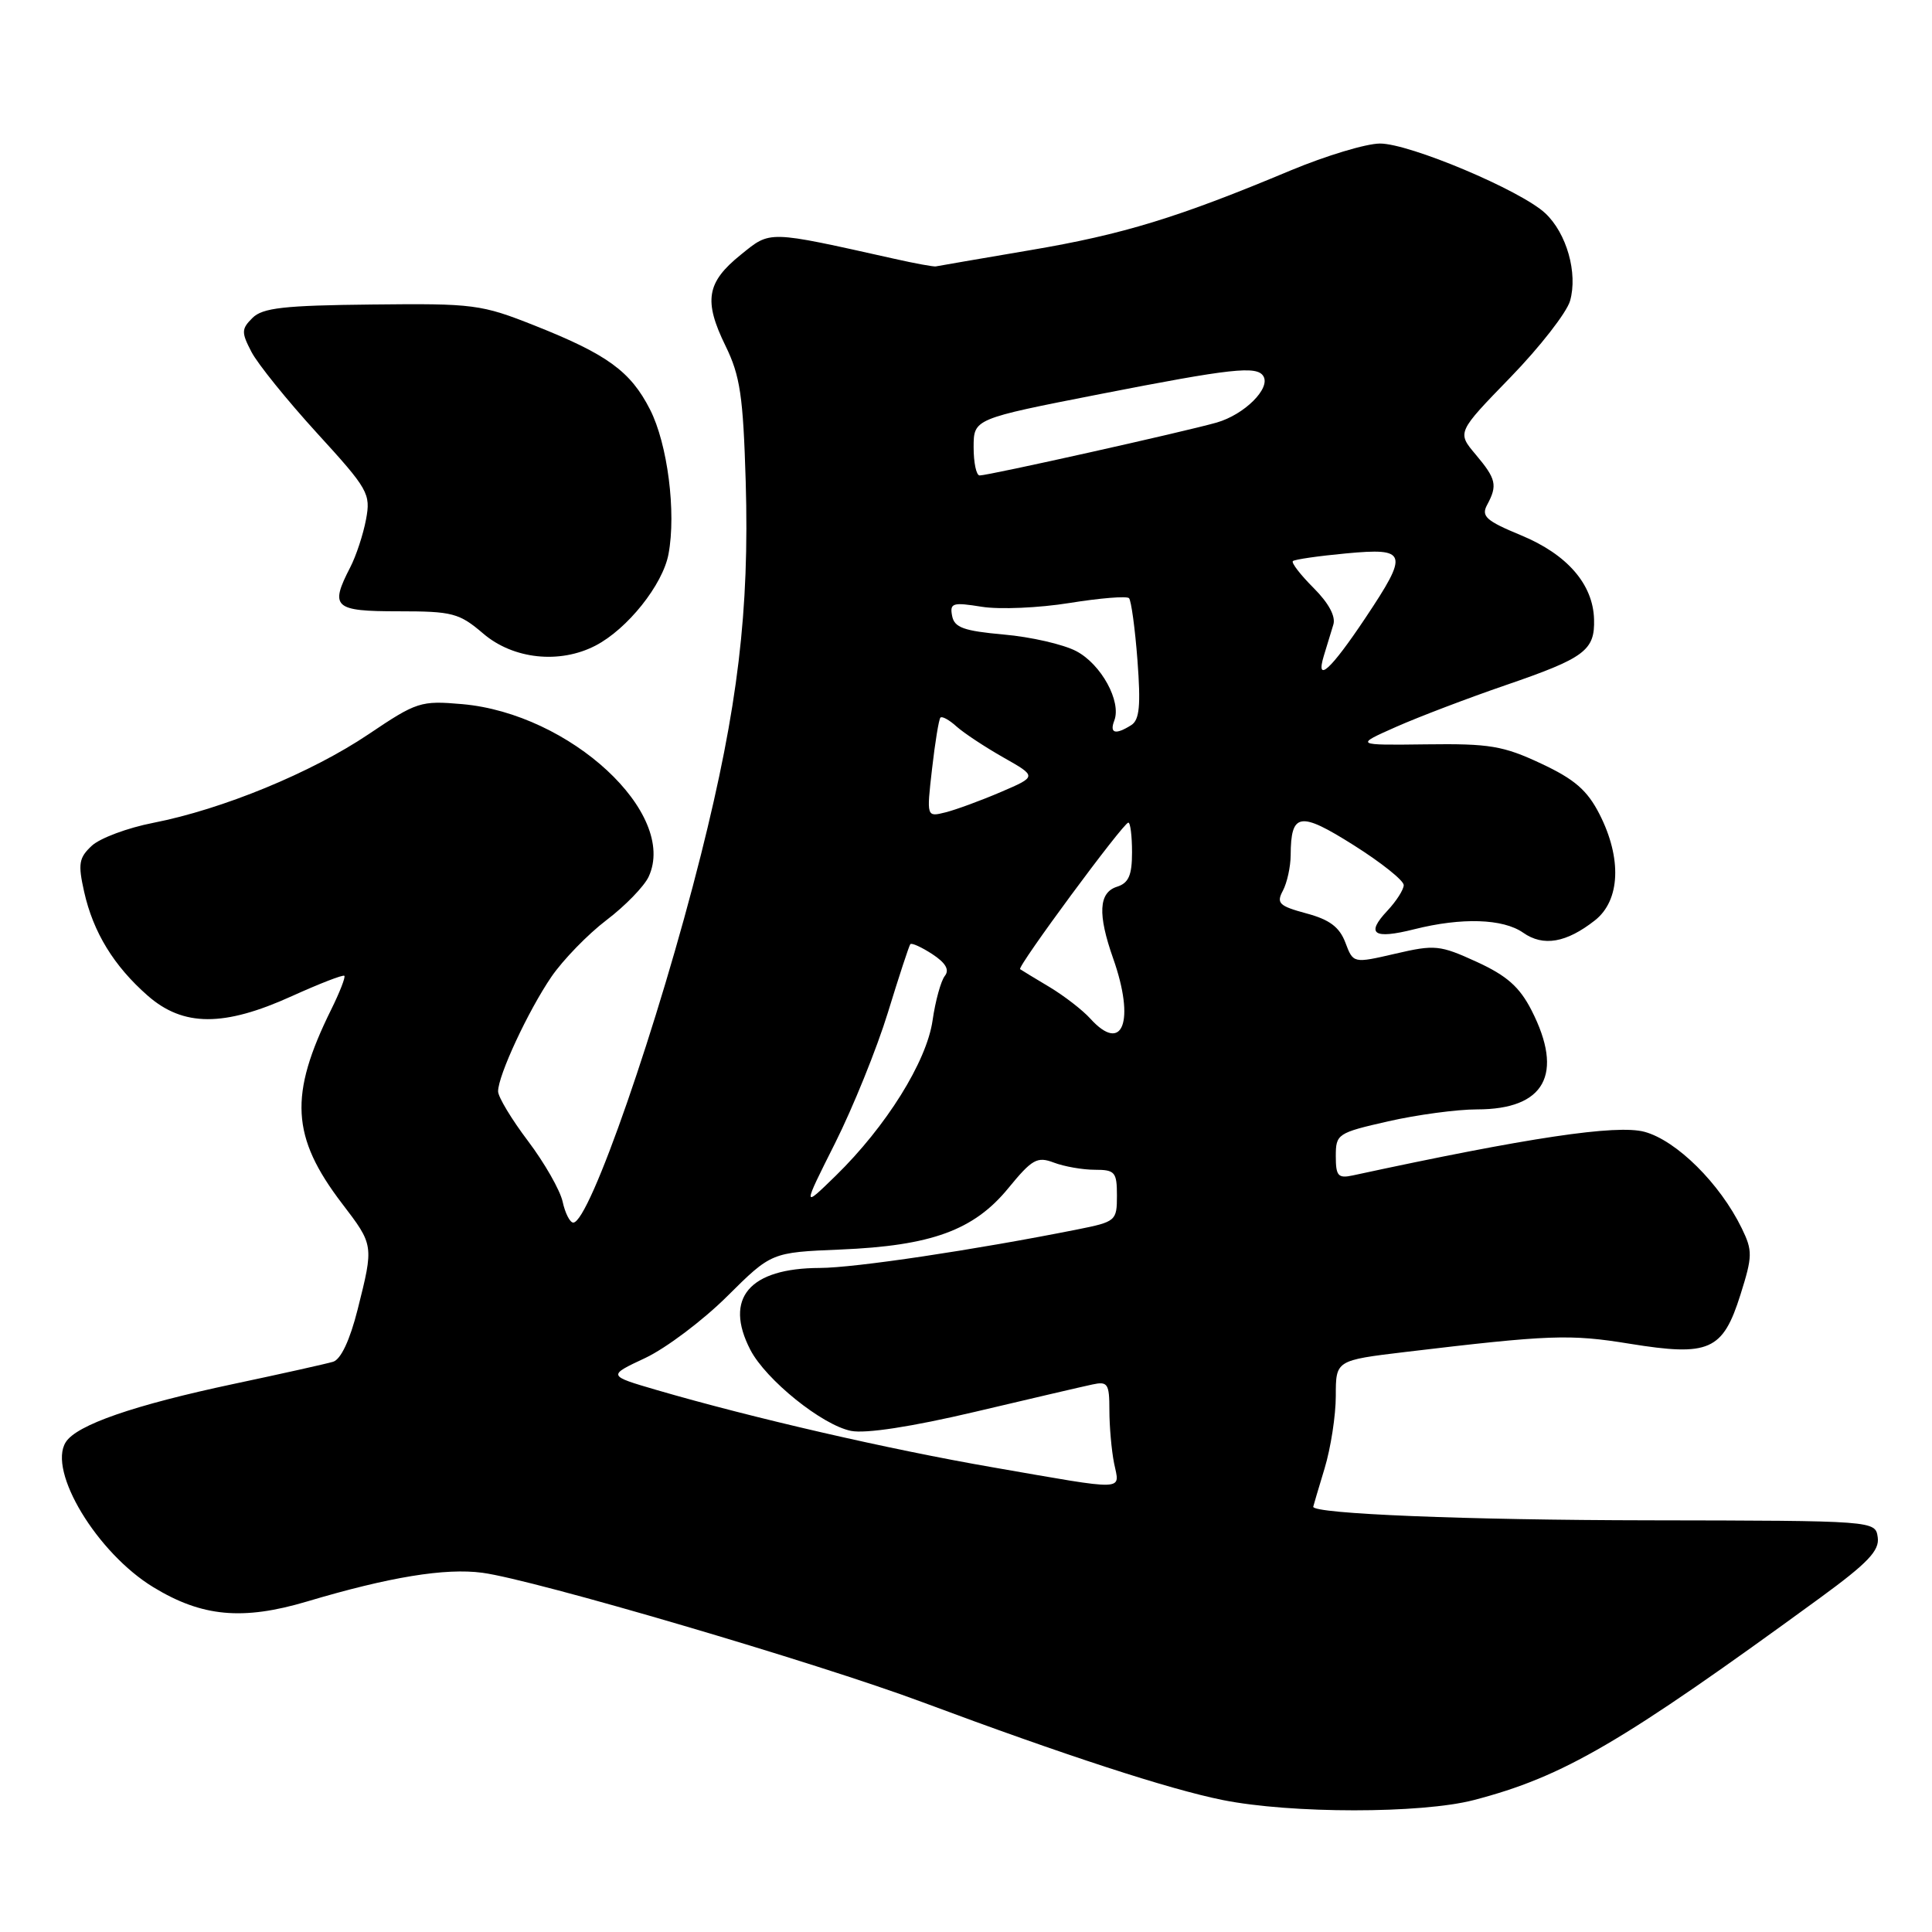 <?xml version="1.0" encoding="UTF-8" standalone="no"?>
<!DOCTYPE svg PUBLIC "-//W3C//DTD SVG 1.1//EN" "http://www.w3.org/Graphics/SVG/1.1/DTD/svg11.dtd" >
<svg xmlns="http://www.w3.org/2000/svg" xmlns:xlink="http://www.w3.org/1999/xlink" version="1.1" viewBox="0 0 256 256">
 <g >
 <path fill="currentColor"
d=" M 195.28 238.52 C 207.20 235.41 214.78 230.98 241.19 211.71 C 247.50 207.10 249.06 205.46 248.81 203.71 C 248.50 201.50 248.50 201.50 218.50 201.45 C 194.33 201.42 173.94 200.59 174.01 199.65 C 174.02 199.57 174.69 197.29 175.51 194.59 C 176.33 191.89 177.00 187.56 177.00 184.96 C 177.00 180.25 177.00 180.25 186.25 179.14 C 205.36 176.86 208.00 176.76 215.93 178.05 C 226.49 179.76 228.28 178.97 230.62 171.55 C 232.23 166.44 232.24 165.73 230.79 162.75 C 227.90 156.82 222.15 151.12 217.90 149.97 C 214.20 148.98 202.52 150.72 179.25 155.75 C 177.30 156.17 177.00 155.82 177.00 153.20 C 177.00 150.26 177.22 150.11 183.95 148.58 C 187.77 147.71 193.07 147.00 195.72 147.00 C 204.70 147.00 207.26 142.35 202.94 133.88 C 201.35 130.77 199.66 129.28 195.67 127.45 C 190.79 125.22 190.13 125.15 184.89 126.37 C 179.31 127.66 179.31 127.66 178.27 124.90 C 177.49 122.84 176.17 121.85 173.10 121.03 C 169.48 120.05 169.10 119.68 169.99 118.02 C 170.54 116.98 171.01 114.86 171.02 113.32 C 171.05 107.66 172.22 107.48 179.37 111.99 C 183.02 114.29 186.00 116.67 186.00 117.28 C 186.00 117.88 185.02 119.41 183.83 120.68 C 180.93 123.77 181.99 124.49 187.40 123.13 C 193.68 121.55 199.16 121.72 201.83 123.59 C 204.49 125.46 207.55 124.93 211.34 121.95 C 214.69 119.31 214.93 113.74 211.94 107.88 C 210.32 104.71 208.64 103.25 204.19 101.17 C 199.18 98.82 197.36 98.52 189.00 98.63 C 179.50 98.75 179.50 98.75 185.00 96.31 C 188.03 94.97 194.55 92.49 199.50 90.79 C 209.99 87.19 211.34 86.19 211.22 82.06 C 211.09 77.41 207.66 73.46 201.55 70.93 C 196.91 69.01 196.24 68.41 197.05 66.90 C 198.45 64.30 198.26 63.46 195.53 60.22 C 193.06 57.29 193.06 57.29 200.15 49.99 C 204.04 45.98 207.59 41.42 208.04 39.87 C 209.09 36.19 207.59 30.90 204.75 28.25 C 201.49 25.21 186.74 19.00 182.84 19.02 C 181.00 19.03 175.68 20.64 171.00 22.59 C 156.11 28.83 148.80 31.07 136.50 33.15 C 129.90 34.27 124.28 35.24 124.00 35.30 C 123.72 35.36 121.25 34.91 118.50 34.29 C 101.55 30.51 102.15 30.53 98.15 33.76 C 93.62 37.41 93.21 39.85 96.13 45.82 C 98.08 49.80 98.47 52.48 98.81 63.80 C 99.31 80.93 97.78 93.72 92.89 113.21 C 87.25 135.66 78.11 162.00 75.96 162.00 C 75.52 162.00 74.88 160.75 74.55 159.22 C 74.21 157.70 72.15 154.09 69.97 151.20 C 67.79 148.32 66.00 145.35 66.00 144.61 C 66.00 142.50 69.99 133.93 73.07 129.42 C 74.61 127.18 77.89 123.80 80.36 121.92 C 82.84 120.04 85.35 117.45 85.95 116.17 C 89.84 107.79 75.55 94.56 61.24 93.30 C 55.74 92.82 55.22 92.99 48.82 97.30 C 41.27 102.38 29.49 107.23 20.31 109.03 C 16.91 109.69 13.24 111.06 12.16 112.07 C 10.45 113.66 10.32 114.47 11.15 118.17 C 12.35 123.53 15.08 127.99 19.57 131.93 C 24.28 136.06 29.67 136.08 38.68 131.99 C 42.33 130.34 45.46 129.12 45.63 129.30 C 45.80 129.47 45.02 131.47 43.90 133.74 C 38.27 145.11 38.58 150.64 45.32 159.47 C 49.54 165.00 49.54 164.95 47.39 173.51 C 46.36 177.59 45.17 180.12 44.14 180.44 C 43.24 180.71 37.33 182.03 31.00 183.37 C 17.76 186.18 10.14 188.81 8.71 191.10 C 6.30 194.92 12.86 205.78 20.33 210.32 C 26.76 214.24 32.16 214.74 40.67 212.21 C 51.57 208.96 59.00 207.74 63.92 208.40 C 70.80 209.32 108.23 220.32 122.21 225.54 C 141.11 232.59 154.86 237.07 162.00 238.51 C 171.07 240.33 188.30 240.33 195.28 238.52 Z  M 78.90 85.55 C 83.13 83.36 87.82 77.49 88.58 73.42 C 89.62 67.89 88.46 58.82 86.13 54.26 C 83.56 49.21 80.47 46.96 70.90 43.16 C 63.75 40.32 62.80 40.20 49.25 40.35 C 37.64 40.47 34.78 40.79 33.45 42.13 C 31.98 43.59 31.97 44.04 33.32 46.63 C 34.14 48.21 38.04 53.04 41.99 57.37 C 48.81 64.83 49.14 65.42 48.50 68.83 C 48.13 70.81 47.19 73.66 46.41 75.17 C 43.67 80.48 44.24 81.00 52.79 81.00 C 59.97 81.00 60.84 81.23 64.04 83.96 C 68.01 87.35 74.15 88.01 78.90 85.55 Z  M 131.50 194.42 C 117.72 192.03 99.77 187.90 87.00 184.18 C 80.50 182.28 80.50 182.28 85.50 179.94 C 88.25 178.64 93.13 174.97 96.35 171.77 C 102.21 165.95 102.21 165.95 111.35 165.57 C 123.40 165.07 129.03 163.02 133.59 157.46 C 136.76 153.59 137.43 153.21 139.64 154.05 C 141.01 154.57 143.45 155.00 145.07 155.00 C 147.74 155.00 148.00 155.30 148.00 158.43 C 148.00 161.77 147.86 161.89 142.75 162.91 C 129.16 165.62 113.26 168.00 108.62 168.01 C 99.28 168.04 95.90 172.03 99.42 178.85 C 101.48 182.83 108.94 188.84 112.77 189.60 C 114.70 189.99 120.81 189.05 129.17 187.08 C 136.50 185.35 143.51 183.71 144.75 183.45 C 146.78 183.01 147.00 183.34 147.00 186.86 C 147.00 189.00 147.28 192.16 147.62 193.88 C 148.37 197.61 149.64 197.57 131.50 194.42 Z  M 110.65 151.48 C 113.03 146.73 116.18 138.95 117.65 134.17 C 119.11 129.40 120.45 125.33 120.62 125.11 C 120.80 124.90 122.11 125.50 123.54 126.43 C 125.32 127.60 125.84 128.51 125.19 129.32 C 124.68 129.97 123.94 132.62 123.57 135.22 C 122.78 140.68 117.42 149.27 110.73 155.80 C 106.32 160.10 106.32 160.10 110.65 151.48 Z  M 144.47 134.97 C 143.46 133.85 141.03 131.97 139.07 130.79 C 137.10 129.62 135.35 128.55 135.17 128.42 C 134.75 128.11 148.86 109.00 149.51 109.00 C 149.78 109.00 150.00 110.77 150.00 112.93 C 150.00 115.99 149.55 117.01 148.00 117.50 C 145.58 118.27 145.43 121.13 147.50 127.00 C 150.44 135.33 148.77 139.72 144.47 134.97 Z  M 123.50 101.89 C 123.90 98.37 124.40 95.32 124.61 95.09 C 124.82 94.86 125.78 95.39 126.74 96.26 C 127.71 97.13 130.51 98.98 132.96 100.37 C 137.41 102.89 137.41 102.89 132.61 104.95 C 129.97 106.08 126.68 107.29 125.29 107.64 C 122.77 108.27 122.77 108.27 123.50 101.89 Z  M 147.65 95.48 C 148.62 92.95 145.91 88.01 142.61 86.28 C 140.90 85.38 136.58 84.39 133.01 84.08 C 127.70 83.60 126.46 83.16 126.16 81.61 C 125.83 79.90 126.23 79.78 130.09 80.40 C 132.45 80.78 137.68 80.55 141.71 79.90 C 145.75 79.25 149.30 78.96 149.60 79.26 C 149.89 79.56 150.40 83.27 150.72 87.50 C 151.17 93.49 150.99 95.39 149.90 96.08 C 147.81 97.40 146.99 97.19 147.65 95.48 Z  M 175.41 86.91 C 175.81 85.58 176.38 83.73 176.67 82.78 C 177.02 81.69 176.06 79.91 174.06 77.91 C 172.33 76.18 171.09 74.58 171.31 74.35 C 171.53 74.13 174.70 73.67 178.36 73.33 C 186.50 72.57 186.70 73.22 180.93 81.87 C 176.32 88.78 174.29 90.62 175.41 86.91 Z  M 129.01 59.25 C 129.02 55.50 129.02 55.50 145.76 52.22 C 163.20 48.81 166.54 48.44 167.40 49.84 C 168.40 51.45 164.90 54.93 161.22 55.99 C 156.94 57.21 131.01 63.00 129.81 63.00 C 129.36 63.00 129.01 61.31 129.01 59.25 Z "/>
</g>
</svg>